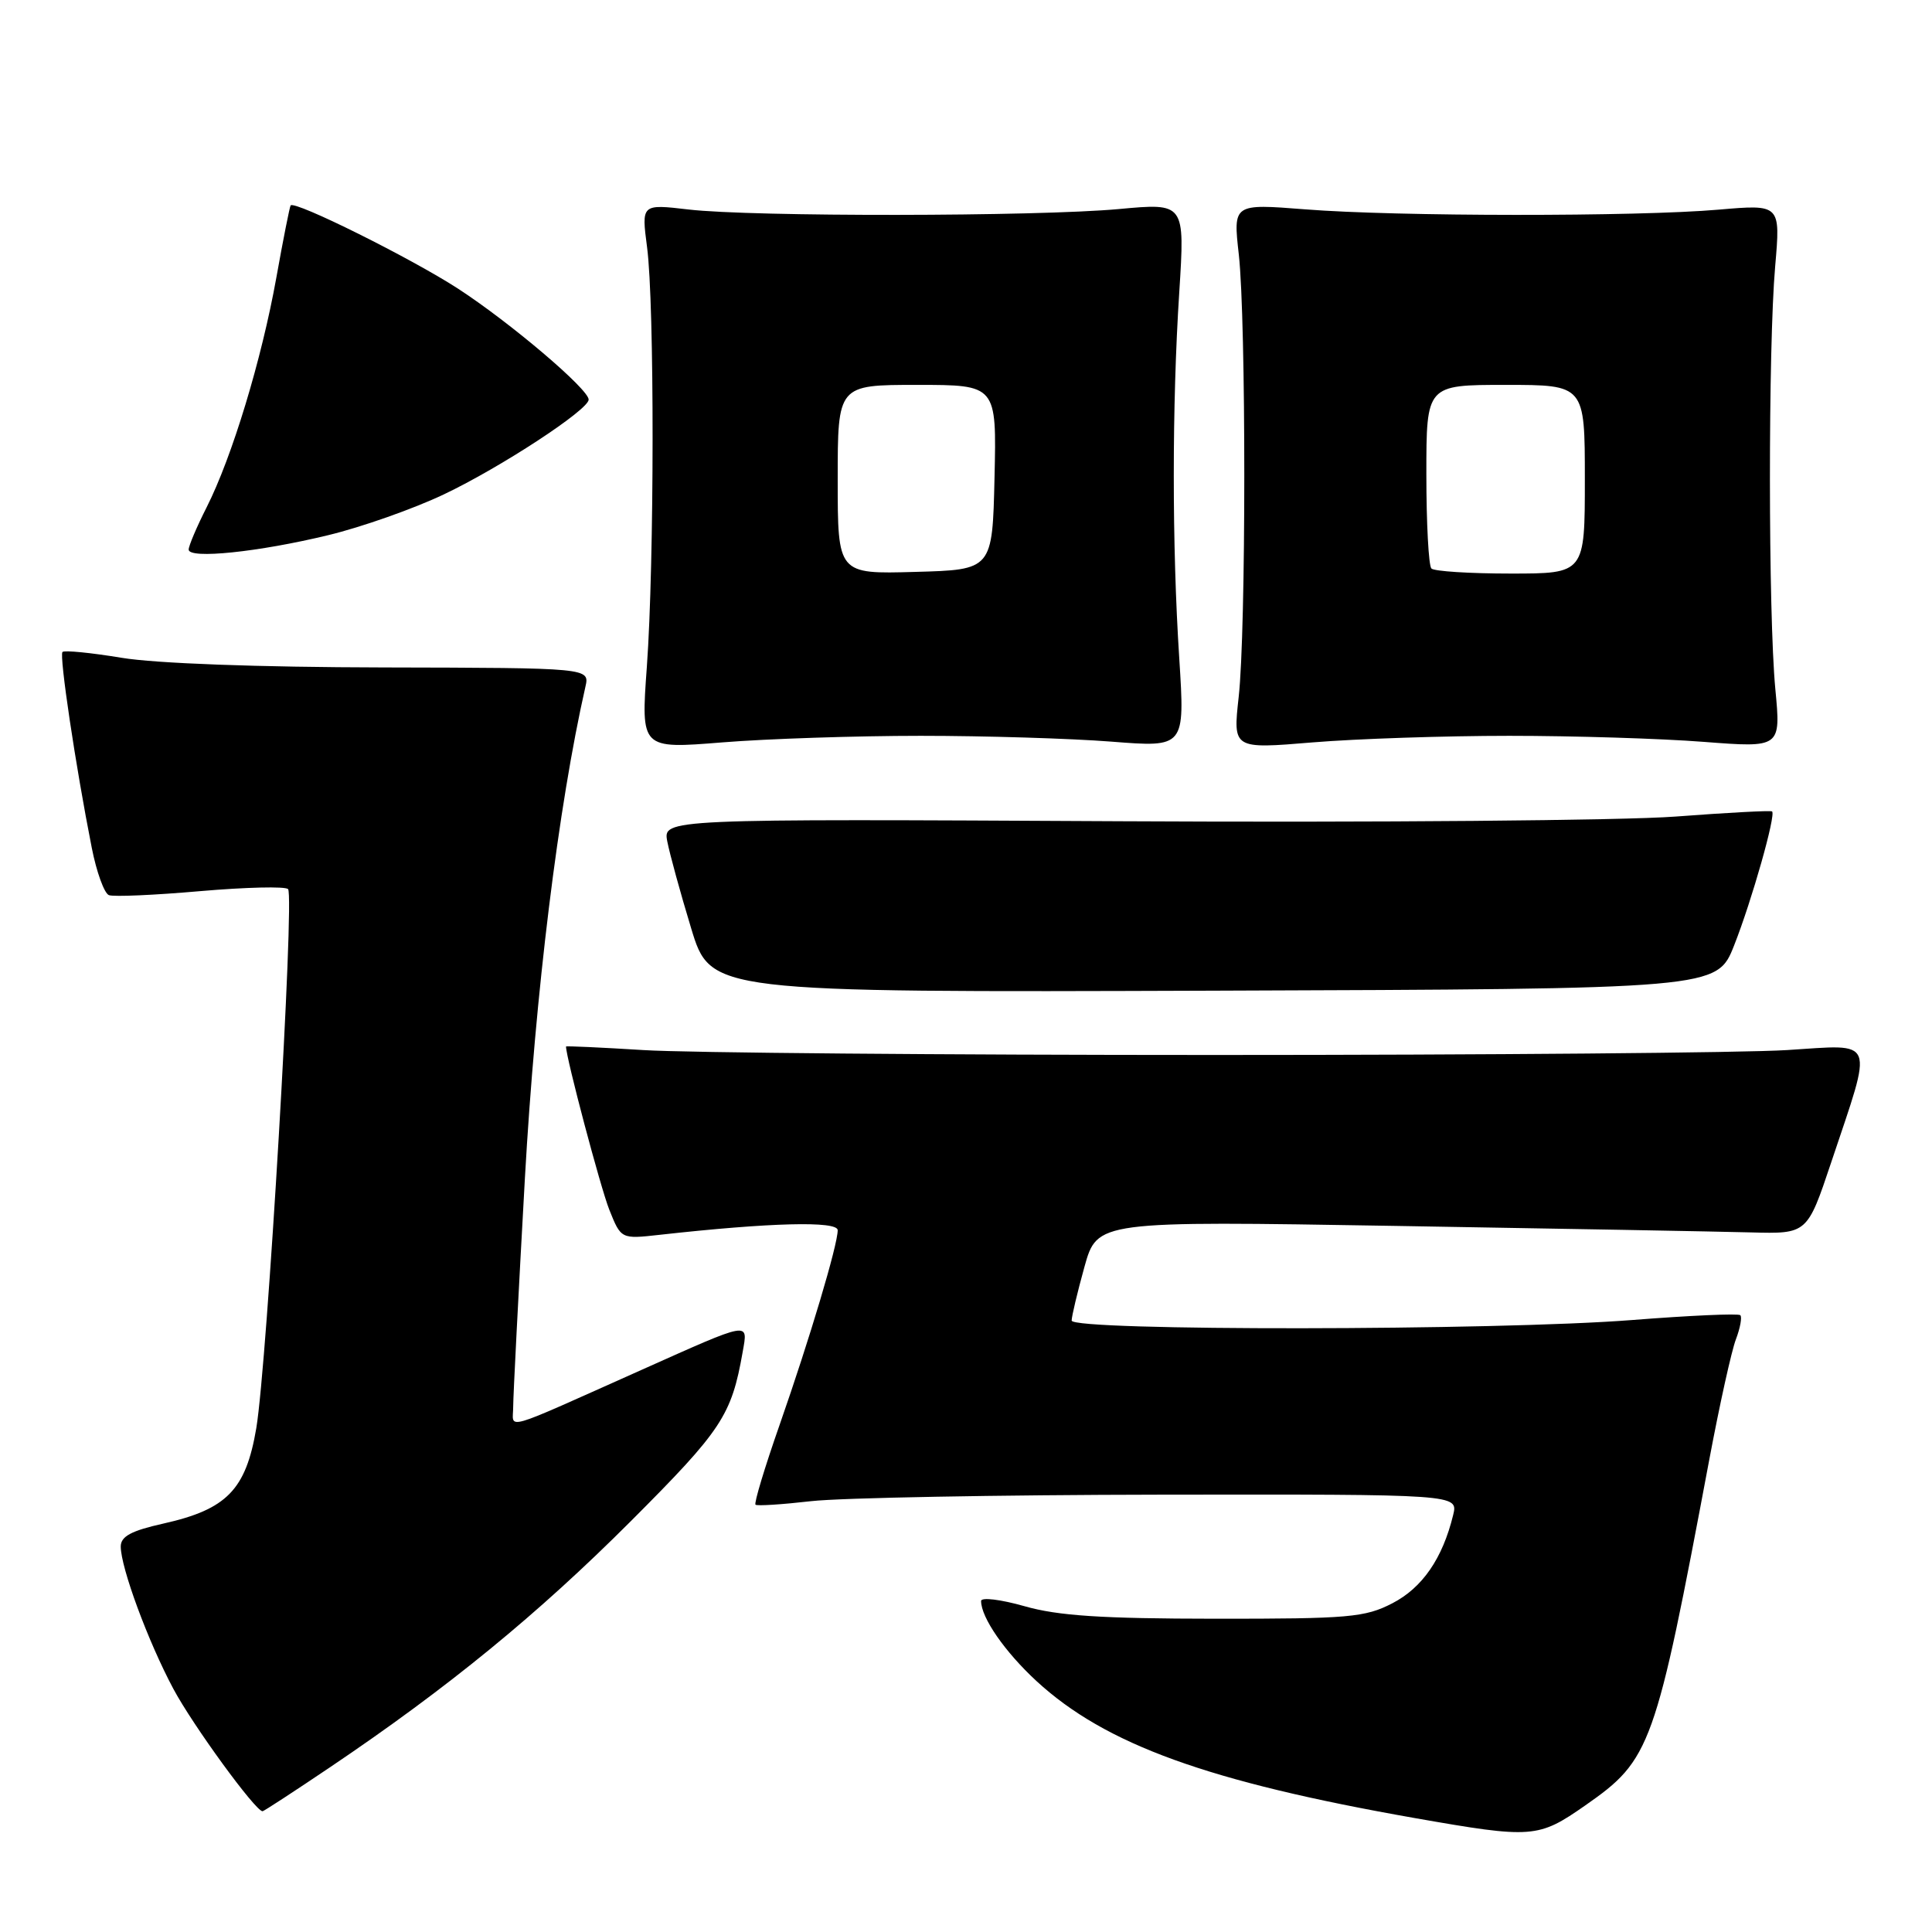 <?xml version="1.0" encoding="UTF-8" standalone="no"?>
<!DOCTYPE svg PUBLIC "-//W3C//DTD SVG 1.1//EN" "http://www.w3.org/Graphics/SVG/1.1/DTD/svg11.dtd" >
<svg xmlns="http://www.w3.org/2000/svg" xmlns:xlink="http://www.w3.org/1999/xlink" version="1.1" viewBox="0 0 256 256">
 <g >
 <path fill="currentColor"
d=" M 210.08 239.21 C 218.76 233.15 219.32 231.59 226.50 193.35 C 227.86 186.11 229.44 178.96 230.02 177.46 C 230.59 175.95 230.85 174.52 230.60 174.27 C 230.36 174.02 223.90 174.31 216.27 174.91 C 198.32 176.32 142.00 176.38 142.00 174.98 C 142.00 174.43 142.76 171.23 143.69 167.88 C 145.39 161.78 145.39 161.78 184.94 162.44 C 206.70 162.80 227.87 163.19 231.99 163.30 C 239.47 163.50 239.47 163.50 242.65 154.00 C 248.25 137.25 248.70 138.40 236.78 139.14 C 231.12 139.50 197.03 139.79 161.00 139.79 C 124.97 139.79 90.89 139.50 85.25 139.14 C 79.61 138.79 75.00 138.58 75.00 138.67 C 75.01 140.17 79.58 157.40 80.73 160.28 C 82.29 164.19 82.29 164.19 87.40 163.62 C 102.05 161.99 111.00 161.76 111.00 163.01 C 111.00 164.96 107.30 177.36 103.31 188.78 C 101.33 194.43 99.89 199.20 100.11 199.38 C 100.32 199.57 103.65 199.35 107.50 198.91 C 111.35 198.47 132.21 198.08 153.86 198.05 C 193.22 198.00 193.22 198.00 192.55 200.75 C 191.15 206.50 188.47 210.39 184.50 212.44 C 180.86 214.32 178.75 214.50 161.00 214.49 C 145.94 214.48 140.19 214.10 135.75 212.83 C 132.58 211.93 130.00 211.62 130.00 212.14 C 130.00 214.34 133.14 218.87 137.34 222.75 C 146.47 231.16 160.09 236.09 187.50 240.91 C 203.07 243.64 203.82 243.58 210.08 239.21 Z  M 43.79 234.13 C 59.35 223.64 71.26 213.90 83.60 201.55 C 95.66 189.48 96.93 187.56 98.41 179.13 C 99.12 175.08 99.59 175.00 85.00 181.52 C 66.10 189.96 68.00 189.41 68.00 186.41 C 68.00 184.98 68.70 171.36 69.55 156.15 C 70.94 131.52 73.98 106.82 77.57 91.00 C 78.14 88.50 78.14 88.50 50.82 88.44 C 34.22 88.41 20.60 87.91 16.11 87.16 C 12.05 86.49 8.52 86.14 8.28 86.39 C 7.83 86.84 10.01 101.47 12.16 112.34 C 12.79 115.55 13.82 118.38 14.43 118.61 C 15.05 118.85 20.49 118.61 26.53 118.08 C 32.56 117.56 37.80 117.43 38.17 117.81 C 39.05 118.73 35.40 180.62 33.96 189.24 C 32.58 197.40 30.05 200.00 21.65 201.88 C 17.39 202.83 16.00 203.58 16.00 204.92 C 16.00 207.71 19.62 217.51 22.97 223.78 C 25.54 228.59 33.84 239.99 34.79 240.00 C 34.95 240.00 39.00 237.36 43.79 234.13 Z  M 229.78 125.27 C 232.14 119.29 235.34 107.97 234.81 107.52 C 234.64 107.37 228.88 107.68 222.00 108.20 C 215.12 108.72 182.13 109.00 148.67 108.82 C 87.85 108.50 87.85 108.50 88.42 111.50 C 88.74 113.15 90.16 118.33 91.58 123.00 C 94.16 131.50 94.16 131.50 160.83 131.27 C 227.50 131.04 227.50 131.04 229.78 125.27 Z  M 122.00 97.50 C 130.53 97.50 141.89 97.85 147.26 98.27 C 157.01 99.04 157.01 99.04 156.26 87.27 C 155.29 72.26 155.29 53.73 156.26 38.70 C 157.01 26.89 157.01 26.89 148.26 27.70 C 137.36 28.70 99.66 28.74 91.24 27.76 C 84.99 27.03 84.99 27.03 85.74 32.76 C 86.73 40.28 86.71 74.55 85.71 88.37 C 84.92 99.24 84.92 99.24 95.71 98.37 C 101.64 97.89 113.47 97.50 122.00 97.50 Z  M 200.00 97.50 C 208.53 97.50 220.11 97.86 225.74 98.30 C 235.98 99.09 235.98 99.09 235.24 91.30 C 234.30 81.35 234.28 46.02 235.22 35.28 C 235.93 27.07 235.93 27.07 227.72 27.78 C 216.93 28.72 185.03 28.70 172.95 27.74 C 163.39 26.99 163.39 26.99 164.15 33.74 C 165.12 42.55 165.12 83.53 164.13 92.37 C 163.37 99.25 163.37 99.25 173.94 98.37 C 179.75 97.89 191.47 97.50 200.00 97.50 Z  M 43.50 70.91 C 47.90 69.85 54.79 67.42 58.81 65.51 C 66.33 61.94 78.00 54.30 78.00 52.95 C 78.00 51.57 67.64 42.77 60.71 38.26 C 54.50 34.23 39.05 26.54 38.51 27.22 C 38.39 27.37 37.53 31.67 36.62 36.77 C 34.67 47.64 30.75 60.56 27.38 67.22 C 26.07 69.81 25.00 72.33 25.00 72.82 C 25.00 74.11 34.26 73.15 43.50 70.91 Z  M 111.00 63.53 C 111.00 51.00 111.00 51.00 121.53 51.00 C 132.06 51.00 132.06 51.00 131.78 63.25 C 131.50 75.50 131.50 75.50 121.25 75.78 C 111.00 76.07 111.00 76.07 111.00 63.53 Z  M 189.67 75.33 C 189.30 74.97 189.00 69.34 189.00 62.83 C 189.00 51.00 189.00 51.00 199.50 51.00 C 210.00 51.00 210.00 51.00 210.00 63.50 C 210.00 76.00 210.00 76.00 200.17 76.00 C 194.76 76.00 190.03 75.70 189.67 75.33 Z "/>
</g>
</svg>